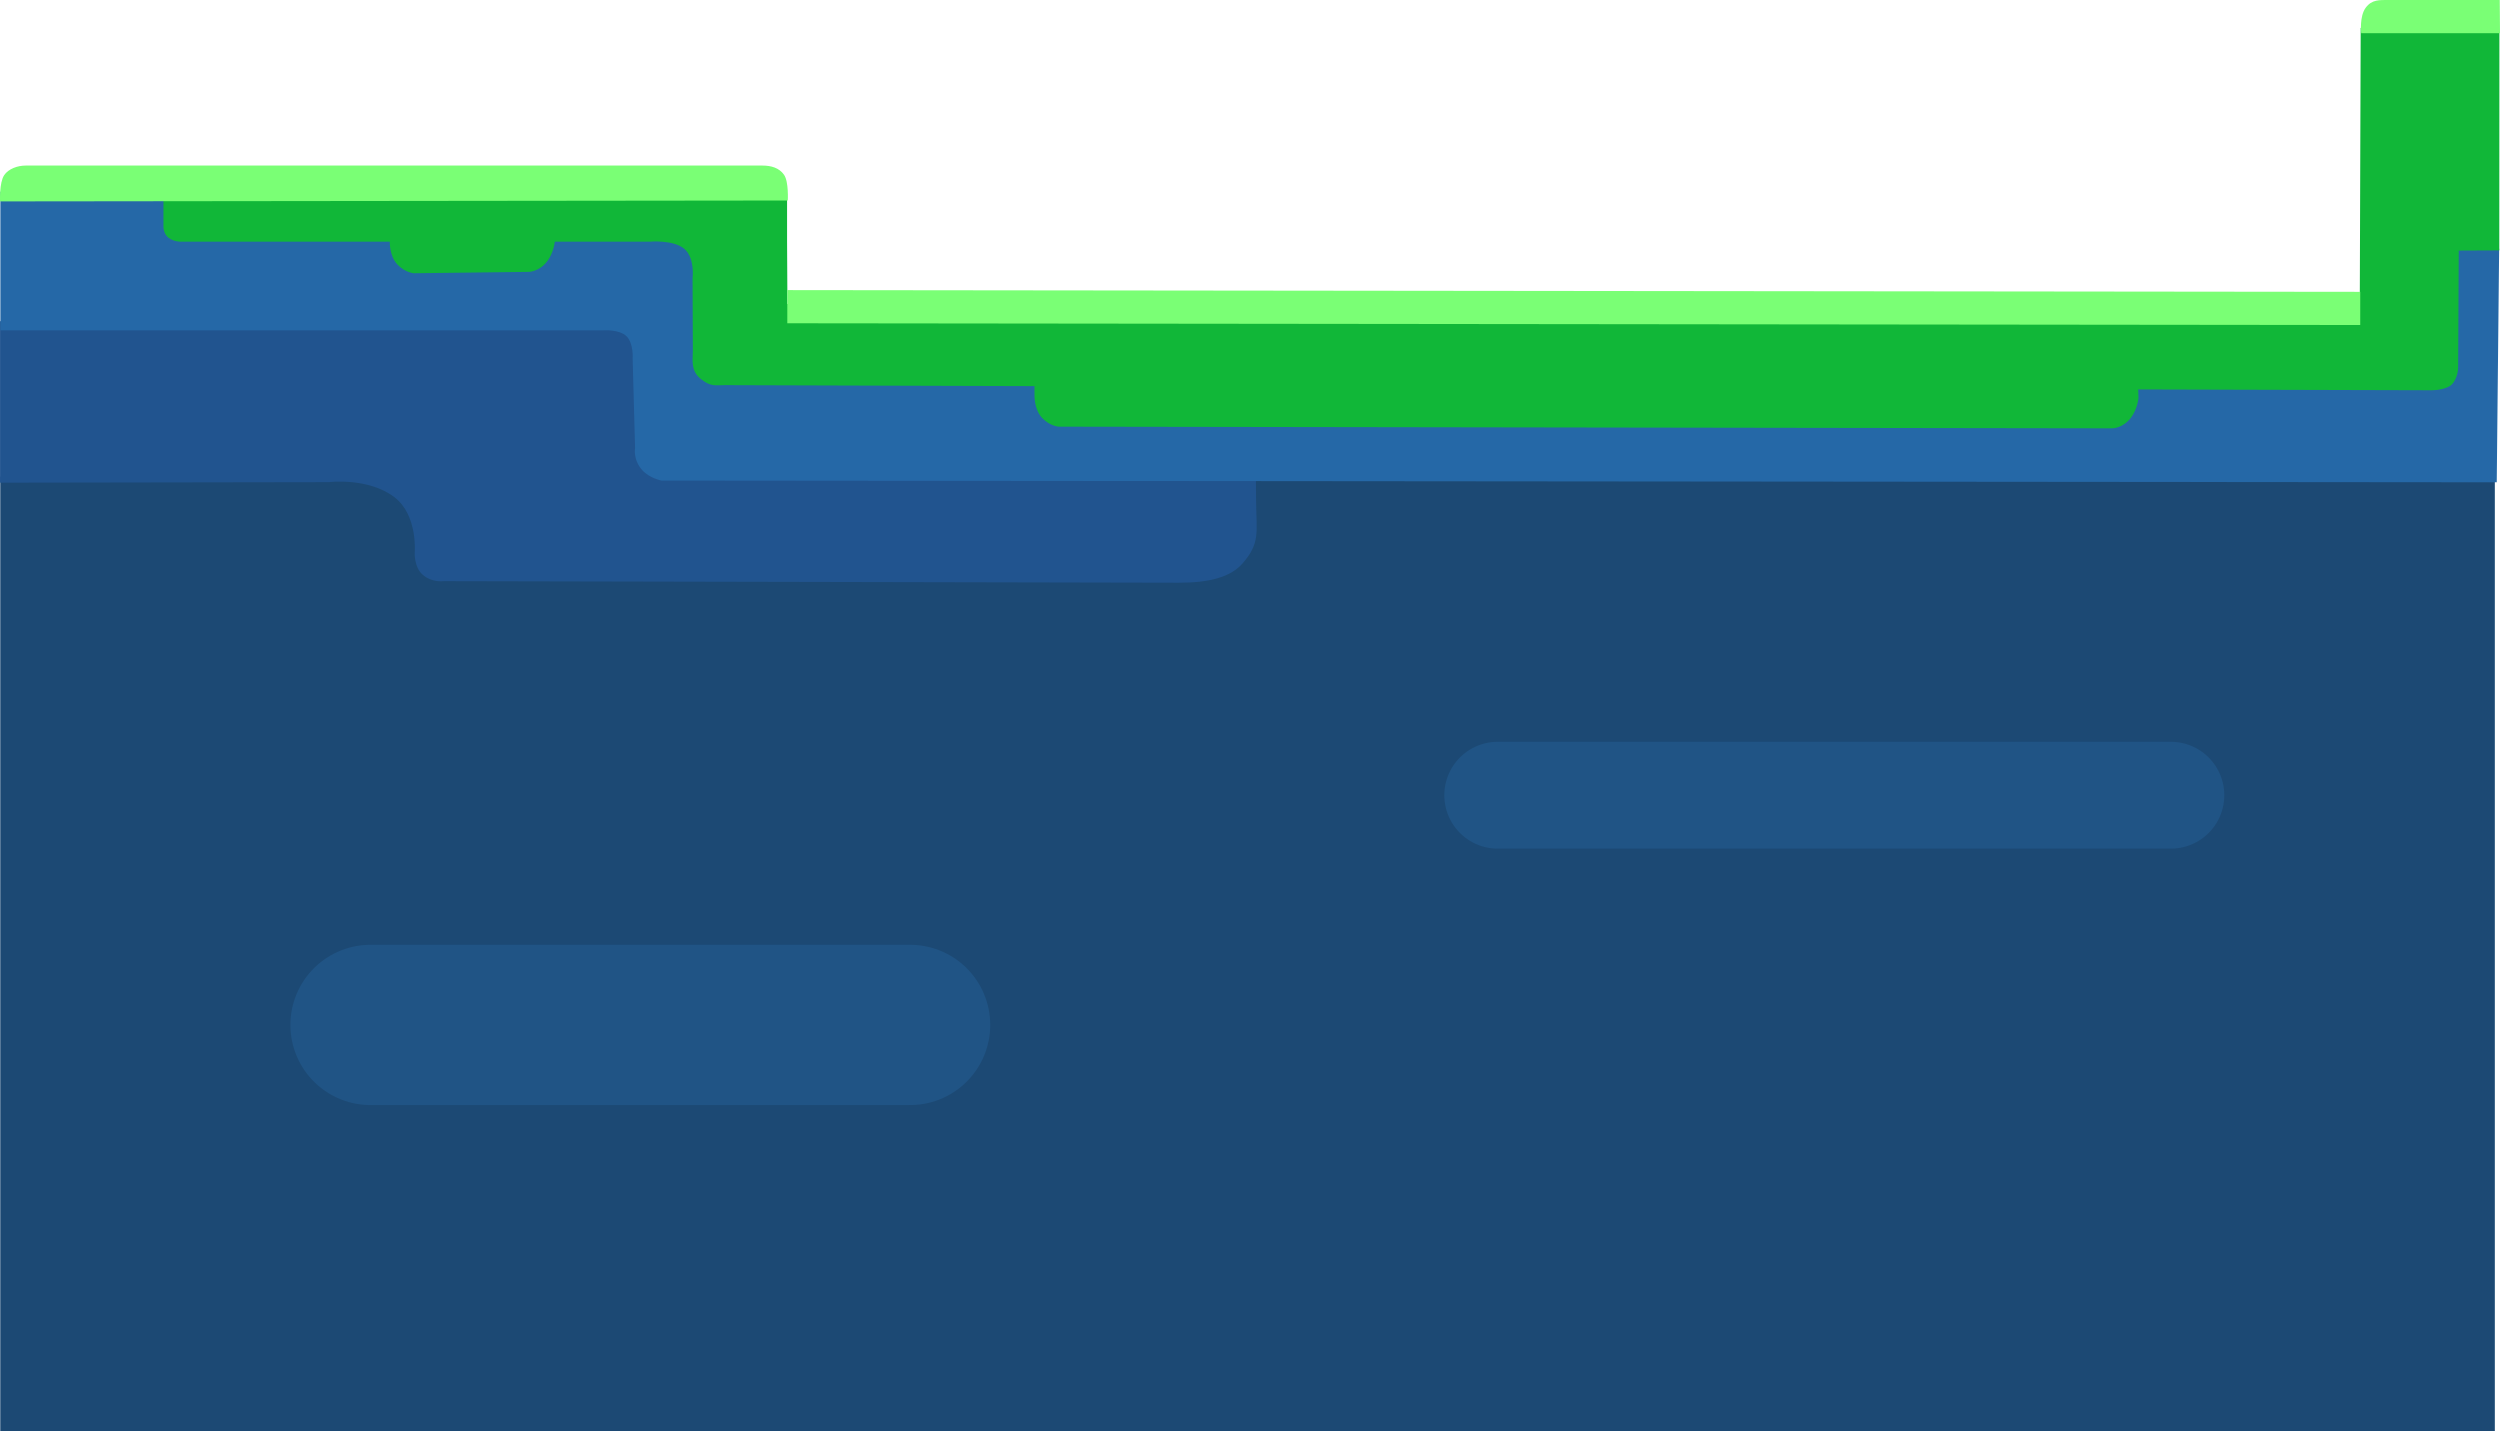 <svg version="1.1" xmlns="http://www.w3.org/2000/svg" xmlns:xlink="http://www.w3.org/1999/xlink" width="467.967" height="267.87" viewBox="0,0,467.967,267.87"><g transform="translate(-1.727,-91.853)"><g data-paper-data="{&quot;isPaintingLayer&quot;:true}" fill-rule="nonzero" stroke-linejoin="miter" stroke-miterlimit="10" stroke-dasharray="" stroke-dashoffset="0" style="mix-blend-mode: normal"><path d="M1.777,359.723v-178.657h466.949v178.657z" data-paper-data="{&quot;origPos&quot;:null}" fill="#1c4974" stroke="none" stroke-width="0" stroke-linecap="butt"/><path d="M1.735,182.204v-30.233h234.798c0,0 0.194,20.486 0.318,33.598c0.057,6.01 0.805,7.894 -2.521,11.734c-2.237,2.582 -6.26,3.641 -11.973,3.625c-17.14,-0.049 -137.629,-0.294 -137.629,-0.294c0,0 -2.148,0.314 -3.852,-1.184c-1.642,-1.353 -1.521,-4.115 -1.521,-4.115c0,0 0.623,-7.038 -3.793,-10.411c-4.902,-3.745 -12.267,-2.821 -12.267,-2.821z" data-paper-data="{&quot;origPos&quot;:null}" fill="#21548f" stroke="none" stroke-width="0" stroke-linecap="butt"/><path d="M1.798,153.683v-25.935l140.07,-2l0.3,36.382l318.36,1.625l1.027,-25.309l7.979,-0.031l-0.449,43.715l-343.521,-0.32c0,0 -2.219,-0.419 -3.581,-1.915c-1.816,-1.994 -1.378,-4.177 -1.378,-4.177l-0.453,-16.698c0,0 0.217,-2.894 -1.152,-4.226c-1.369,-1.332 -4.321,-1.111 -4.321,-1.111z" data-paper-data="{&quot;origPos&quot;:null}" fill="#2568a7" stroke="none" stroke-width="0" stroke-linecap="butt"/><path d="M32.321,128.087h116.735v9.003l0.065,11.671l294.322,1.093l0.173,-52.779l25.966,0.367l-0.023,41.283l-7.588,0.033c0,0 -0.093,18.163 -0.111,21.935c-0.005,1.042 -0.532,2.63 -1.351,3.275c-0.81,0.637 -2.486,0.94 -3.517,0.937c-3.841,-0.011 -194.255,-0.53 -319.593,-0.959c-1.686,-0.006 -2.627,0.371 -4.536,-1.195c-1.906,-1.563 -1.442,-3.563 -1.447,-5.213c-0.019,-5.712 -0.049,-13.637 -0.049,-13.637c0,0 0.471,-3.755 -1.553,-5.477c-2.024,-1.722 -6.452,-1.333 -6.452,-1.333h-17.788c0,0 -0.191,2.069 -1.434,3.69c-1.496,1.95 -3.429,1.963 -3.429,1.963l-21.5,0.256c0,0 -1.64,-0.097 -3.082,-1.622c-1.554,-1.644 -1.438,-4.287 -1.438,-4.287c0,0 -23.333,0 -39.081,0c0,0 -1.311,0.062 -2.358,-0.749c-0.996,-0.771 -0.931,-2.165 -0.931,-2.165z" data-paper-data="{&quot;origPos&quot;:null}" fill="#11b738" stroke="none" stroke-width="0" stroke-linecap="butt"/><path d="M1.739,129.554c0,0 -0.164,-3.513 0.766,-4.906c0.813,-1.218 2.552,-1.803 4.016,-1.803c5.599,0 84.122,0 137.964,0c1.581,0 3.106,0.431 4.006,1.731c0.905,1.308 0.693,4.811 0.693,4.811c0,0 -10.141,0.011 -16.631,0.019c-19.472,0.022 -130.814,0.148 -130.814,0.148z" data-paper-data="{&quot;origPos&quot;:null}" fill="#7aff75" stroke="none" stroke-width="0" stroke-linecap="butt"/><path d="M149.099,152.364v-6.209l294.433,0.327v6.209z" data-paper-data="{&quot;origPos&quot;:null}" fill="#7aff75" stroke="none" stroke-width="0" stroke-linecap="butt"/><path d="M402.023,166.378c0,0 -0.191,2.069 -1.434,3.69c-1.496,1.95 -3.429,1.963 -3.429,1.963l-197.267,-0.314c0,0 -1.64,-0.097 -3.082,-1.622c-1.554,-1.644 -1.438,-4.287 -1.438,-4.287l-0.022,-7.816l206.391,-0.762z" data-paper-data="{&quot;origPos&quot;:null}" fill="#11b738" stroke="none" stroke-width="0" stroke-linecap="butt"/><path d="M443.711,98.063c0,0 -0.362,-3.166 0.857,-4.781c1.15,-1.523 2.506,-1.429 4.384,-1.429c5.634,0 20.692,0 20.692,0l0.05,6.209z" data-paper-data="{&quot;origPos&quot;:null}" fill="#7aff75" stroke="none" stroke-width="0" stroke-linecap="butt"/><path d="M408.084,240.705h-126" data-paper-data="{&quot;origPos&quot;:null}" fill="none" stroke="#205485" stroke-width="20" stroke-linecap="round"/><path d="M71.084,283.705h101" data-paper-data="{&quot;origPos&quot;:null}" fill="none" stroke="#205485" stroke-width="30" stroke-linecap="round"/></g></g></svg>